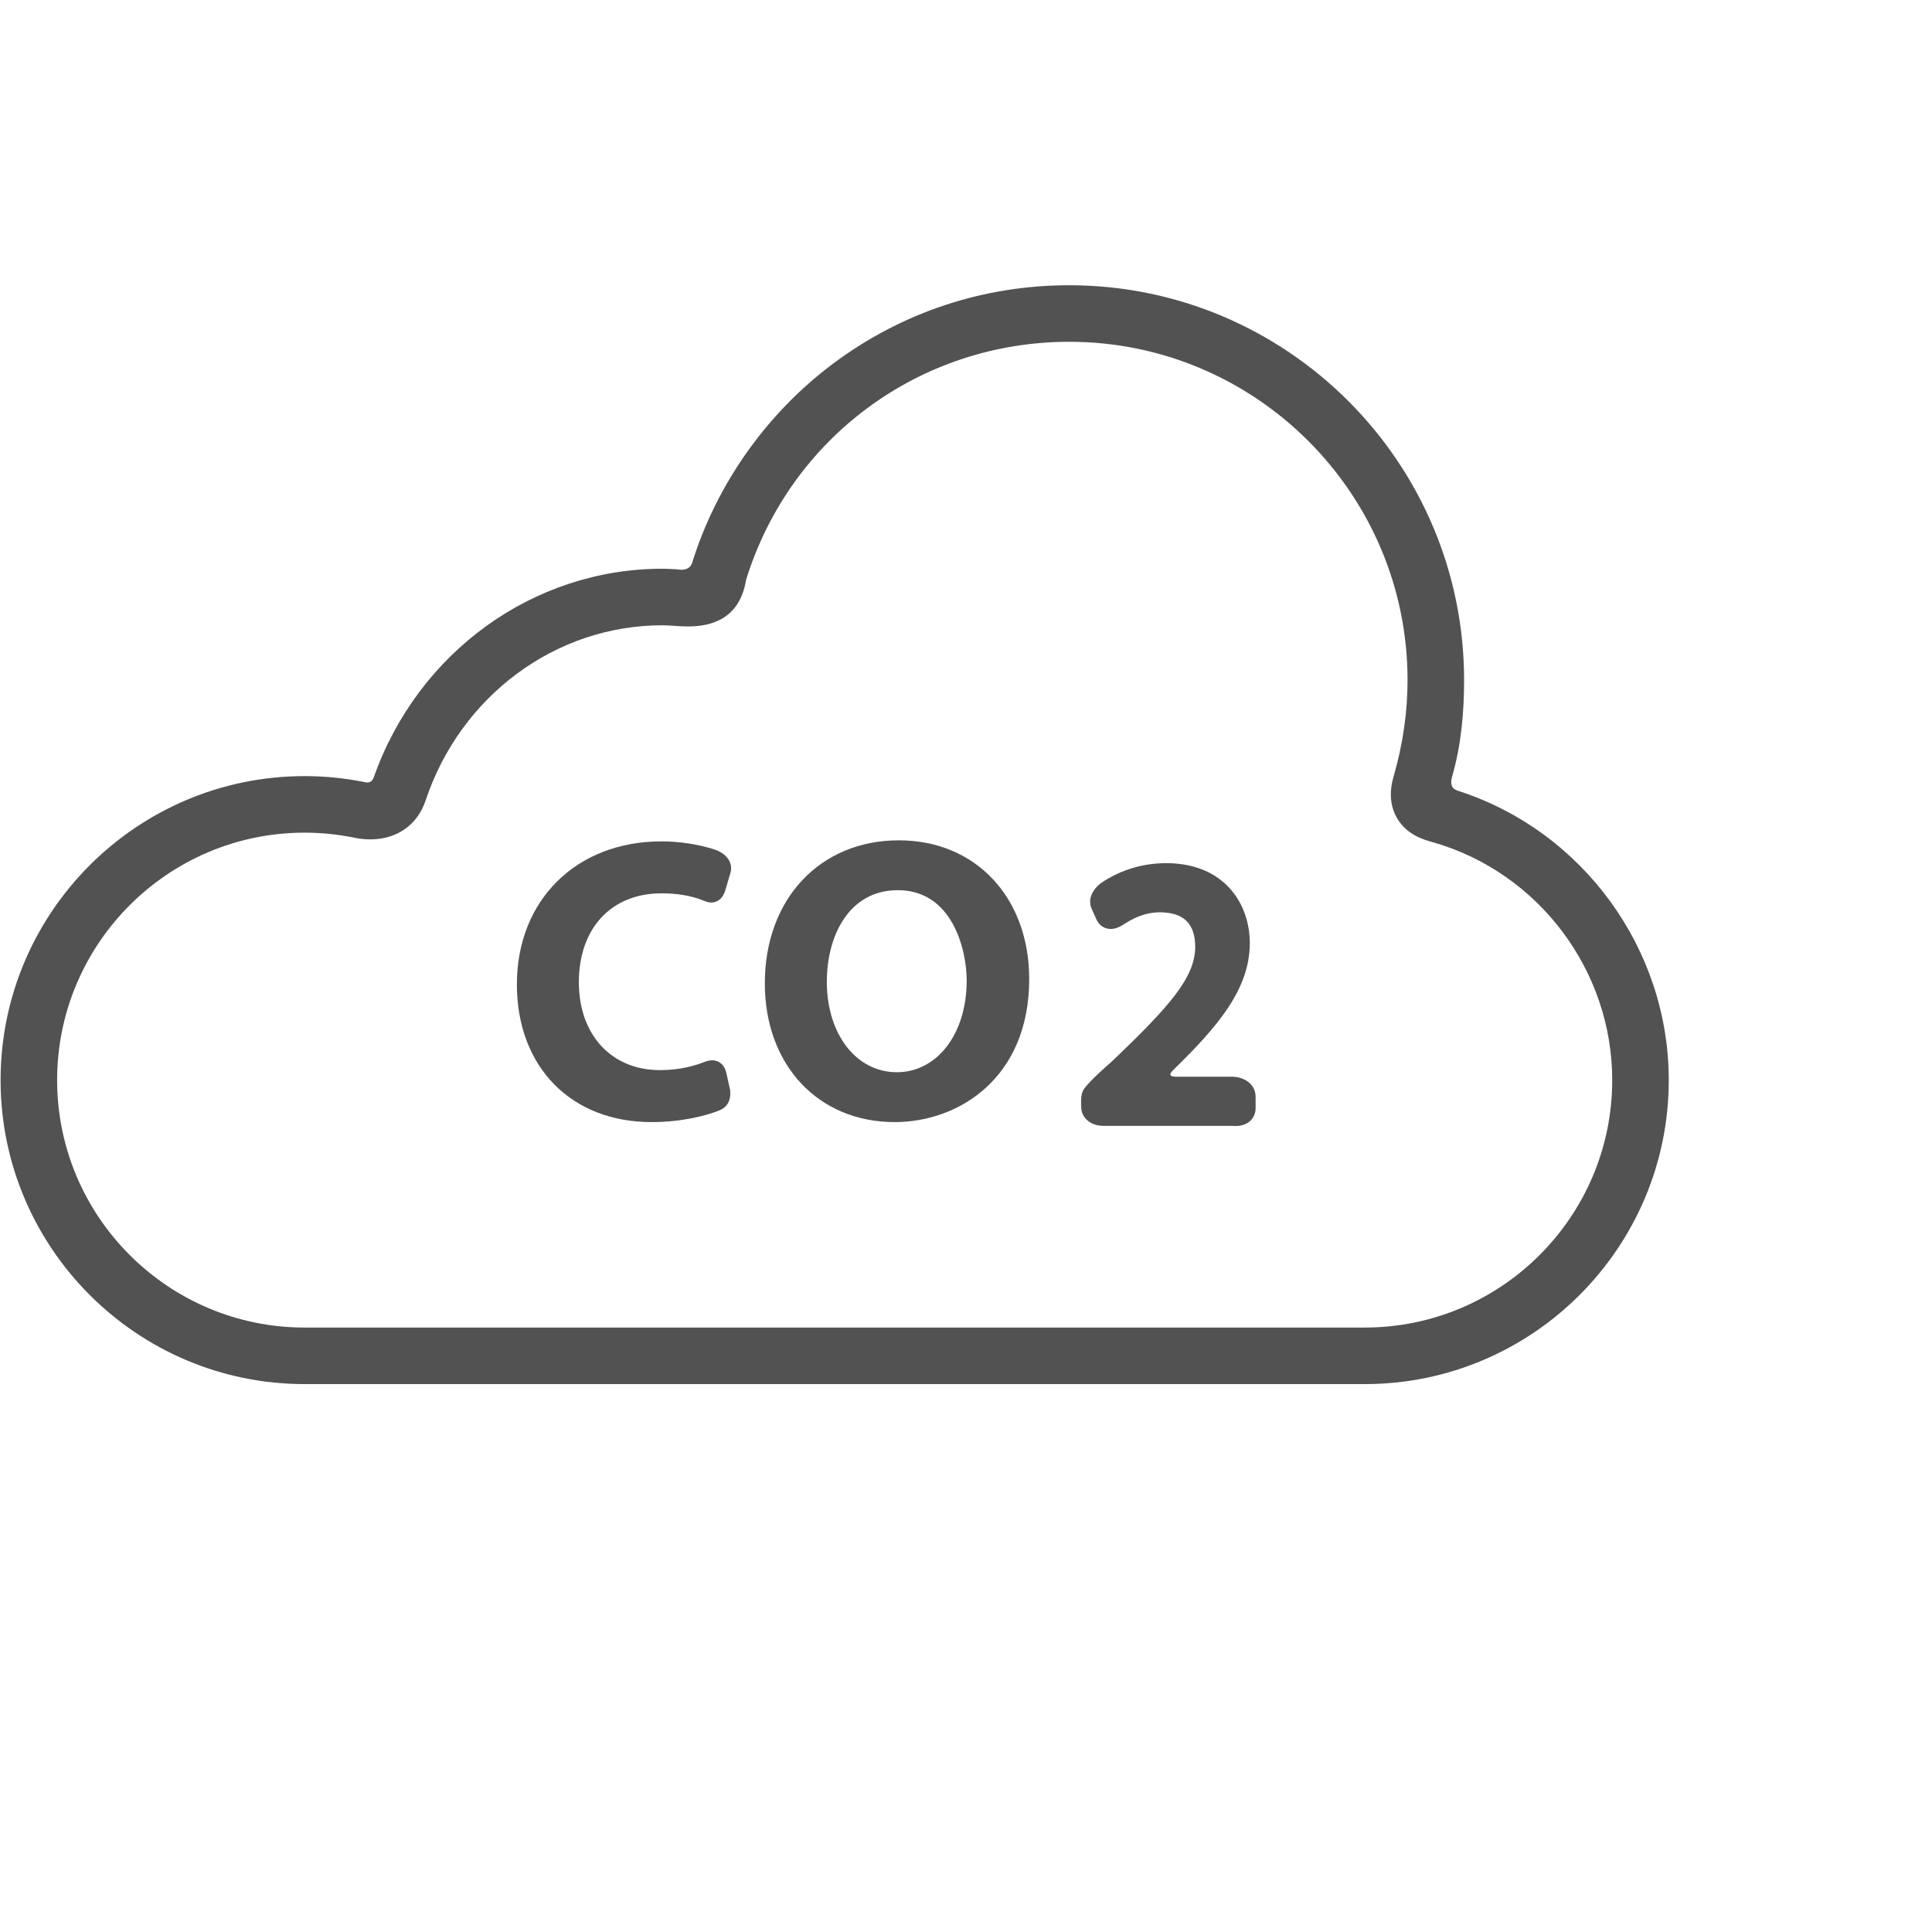 <?xml version="1.0"?>
<svg xmlns="http://www.w3.org/2000/svg" xmlns:xlink="http://www.w3.org/1999/xlink" version="1.1" id="Capa_1" x="0px" y="0px" viewBox="0 0 512 512" style="enable-background:new 0 0 442.525 442.525;" xml:space="preserve" width="30px" height="30px"><g transform="matrix(0.999 0 0 0.999 0.155 0.155)"><g>
	<path d="M385.057,205.853c2.419-8.397,3.177-17.067,3.177-25.587c0-57.761-46.991-104.752-104.751-104.752   c-22.791,0-44.459,7.196-62.66,20.812c-17.59,13.156-30.855,31.899-37.354,52.781c-0.215,0.691-0.955,2.281-3.948,1.784   c-0.264-0.044-0.542-0.037-0.824-0.056c-0.984-0.063-2.051-0.117-3.153-0.117c-34.256,0-64.816,22.152-76.529,55.286   c-0.174,0.493-0.708,1.654-2.122,1.38c-0.144-0.028-0.287-0.059-0.431-0.087c-5.191-1.041-10.514-1.567-15.822-1.567   C36.174,205.73,0,241.905,0,286.371c0,44.465,36.174,80.64,80.638,80.64h281.247c44.466,0,80.641-36.175,80.641-80.64   c0-34.865-22.822-66.047-55.811-76.721C385.902,209.388,384.2,208.826,385.057,205.853z M361.885,352.011H80.638   c-36.192,0-65.638-29.445-65.638-65.64c0-36.194,29.445-65.641,65.638-65.641c4.441,0,8.892,0.453,13.227,1.346   c1.416,0.292,2.839,0.439,4.227,0.439c7.023,0,12.497-3.844,14.643-10.282c9.27-27.822,34.51-46.515,62.808-46.515   c0.912,0,1.909,0.067,2.965,0.139c1.149,0.078,2.339,0.158,3.614,0.17l0.265,0.001c8.692,0,13.84-4.001,15.298-11.892   c0.041-0.224,0.074-0.439,0.107-0.575c11.738-37.711,46.175-63.047,85.691-63.047c49.489,0,89.751,40.263,89.751,89.752   c0,8.493-1.244,17.086-3.697,25.539c-1.194,4.117-0.924,7.778,0.805,10.883c2.57,4.615,7.192,5.905,9.414,6.525l0.352,0.099   c27.92,8.05,47.419,33.98,47.419,63.059C427.525,322.565,398.079,352.011,361.885,352.011z" data-original="#000000" class="active-path" data-old_color="#000000" fill="#525252"/>
	<path d="M189.365,225.192c-4.302-1.388-9.292-2.151-14.052-2.151c-22.581,0-38.352,15.598-38.352,37.931   c0,21.853,14.345,36.534,35.695,36.534c8.507,0,14.687-1.841,17.614-2.94c1-0.375,3.655-1.373,3.279-5.5l-1.022-4.578   c-0.455-2.111-1.855-3.371-3.741-3.371c-0.823,0-1.565,0.248-2.051,0.435c-2.427,0.93-6.295,2.167-11.843,2.167   c-12.853,0-21.488-9.366-21.488-23.307c0-14.327,8.6-23.585,21.908-23.585c4.205,0,7.904,0.626,10.993,1.861l0.16,0.065   c0.488,0.203,1.225,0.509,2.092,0.509c1.023,0,2.87-0.439,3.733-3.372l1.381-4.692l0.052-0.224   C194.161,228.457,192.449,226.187,189.365,225.192z" data-original="#000000" class="active-path" data-old_color="#000000" fill="#525252"/>
	<path d="M238.29,222.762c-20.933,0-35.555,15.598-35.555,37.932c0,21.675,14.161,36.813,34.437,36.813   c17.191,0,35.694-11.87,35.694-37.932C272.866,237.899,258.648,222.762,238.29,222.762z M237.732,284.278   c-10.75,0-18.553-10.096-18.553-24.005c0-12.088,5.823-24.285,18.832-24.285c14.453,0,18.273,15.703,18.273,24.006   C256.283,274.065,248.482,284.278,237.732,284.278z" data-original="#000000" class="active-path" data-old_color="#000000" fill="#525252"/>
	<path d="M326.691,285.473h-14.803c-2.625,0-1.327-1.278-0.681-1.91c11.59-11.327,20.177-21.27,20.177-33.531   c0-10.557-6.855-21.209-22.172-21.209c-5.997,0-11.775,1.688-16.709,4.881c-3.072,1.989-4.229,4.903-2.968,7.449l1.238,2.742   l0.089,0.18c0.736,1.378,2.09,2.2,3.621,2.2c1.603,0,2.933-0.864,3.831-1.448c3.032-1.972,6.115-2.971,9.164-2.971   c6.344,0,9.428,3.021,9.428,9.206c-0.082,8.083-6.65,15.635-22.326,30.559c-0.74,0.636-5.064,4.381-6.992,6.824   c-0.996,1.263-0.972,2.874-0.951,4.295l0.006,0.568c0,3.413,2.917,5.198,5.799,5.198h34.188c0.218,0.023,0.534,0.048,0.906,0.048   c3.723,0,5.39-2.38,5.39-4.739v-3C332.927,287.345,329.804,285.501,326.691,285.473z" data-original="#000000" class="active-path" data-old_color="#000000" fill="#525252"/>
</g></g> </svg>
